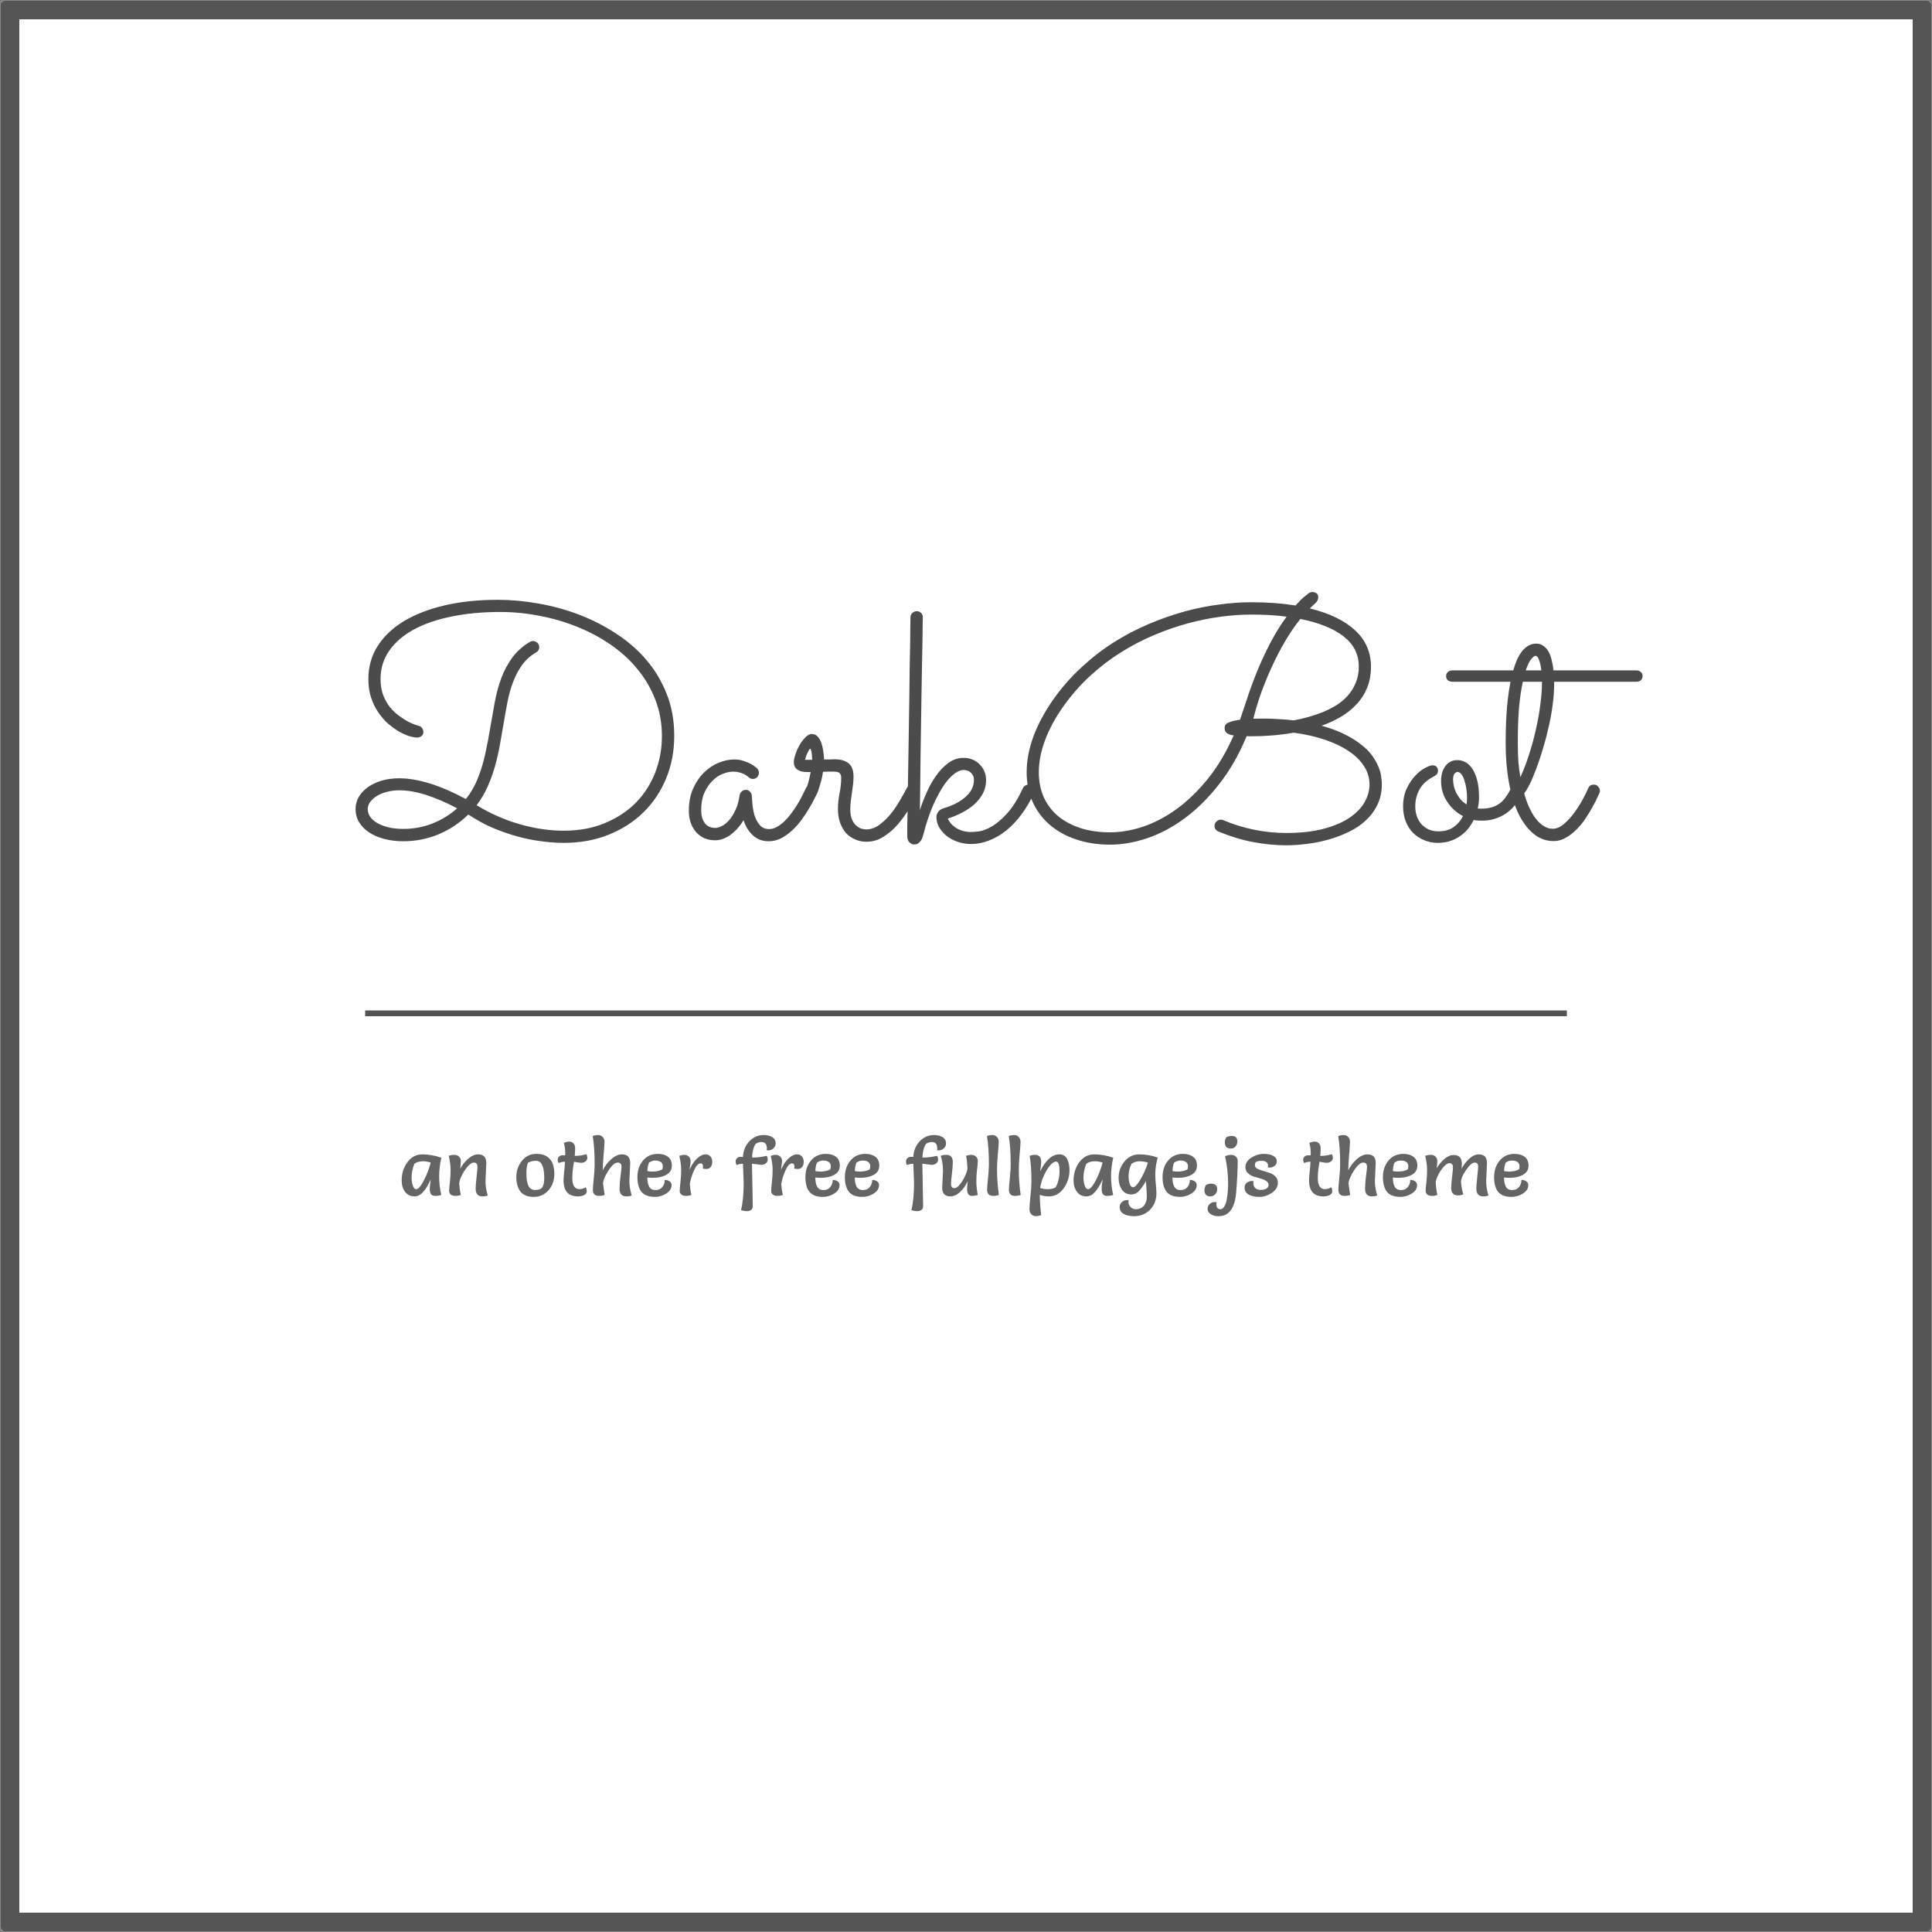 <svg width="1000" height="1000" viewBox="0 0 1000 1000" version="1.1" xmlns="http://www.w3.org/2000/svg" xmlns:xlink="http://www.w3.org/1999/xlink">
<rect x="0" y="0" width="1000" height="1000" fill="#808080" stroke="none"/>
<g id="Canvas" fill="none">
<g id="Group">
<g id="Rectangle">
<rect width="1000" height="1000" rx="2" fill="white"/>
<g mask="url(#path0_ins)">
<rect width="1000" height="1000" rx="2" stroke-width="20" stroke="#555555"/>
</g>
</g>
<g id="DarkBot">
<path d="M 78.609 36.459C 85.496 36.459 92.523 37.103 99.689 38.391C 106.856 39.622 113.827 41.526 120.602 44.102C 127.376 46.677 133.759 49.925 139.75 53.844C 145.741 57.707 150.976 62.242 155.455 67.449C 159.934 72.656 163.462 78.535 166.037 85.086C 168.669 91.637 169.984 98.887 169.984 106.838C 169.984 114.788 168.585 122.151 165.785 128.926C 162.986 135.701 159.066 141.551 154.027 146.479C 148.988 151.406 142.969 155.269 135.971 158.068C 128.972 160.868 121.273 162.268 112.875 162.268C 108.9 162.268 104.785 161.96 100.529 161.344C 96.274 160.784 92.019 159.888 87.764 158.656C 83.508 157.424 79.309 155.913 75.166 154.121C 71.079 152.273 67.159 150.09 63.408 147.57C 58.985 151.938 53.862 155.353 48.039 157.816C 42.272 160.224 36.169 161.428 29.73 161.428C 26.259 161.428 23.012 161.036 19.988 160.252C 16.965 159.468 14.333 158.348 12.094 156.893C 9.91 155.437 8.174 153.673 6.887 151.602C 5.655 149.53 5.039 147.234 5.039 144.715C 5.039 142.531 5.571 140.488 6.635 138.584C 7.755 136.68 9.294 135.001 11.254 133.545C 13.27 132.089 15.649 130.941 18.393 130.102C 21.192 129.262 24.244 128.842 27.547 128.842C 37.289 128.842 48.823 132.425 62.148 139.592C 64.612 136.512 66.628 133.041 68.195 129.178C 69.931 124.867 71.275 120.443 72.227 115.908C 73.234 111.317 74.102 106.754 74.83 102.219C 75.614 97.684 76.398 93.26 77.182 88.949C 78.022 84.638 79.141 80.579 80.541 76.772C 81.997 72.964 83.872 69.493 86.168 66.357C 88.519 63.166 91.571 60.45 95.322 58.211C 95.882 57.931 96.386 57.791 96.834 57.791C 97.618 57.791 98.346 58.071 99.018 58.631C 99.745 59.191 100.109 59.975 100.109 60.982C 100.109 62.158 99.578 63.054 98.514 63.67C 95.546 65.406 93.111 67.589 91.207 70.221C 89.359 72.796 87.82 75.708 86.588 78.955C 85.356 82.203 84.376 85.702 83.648 89.453C 82.921 93.204 82.221 97.124 81.549 101.211C 80.989 104.57 80.373 108.098 79.701 111.793C 79.029 115.432 78.189 119.072 77.182 122.711C 76.174 126.294 74.886 129.822 73.318 133.293C 71.807 136.708 69.931 139.872 67.691 142.783C 67.803 142.839 67.859 142.895 67.859 142.951C 67.915 142.951 67.999 142.979 68.111 143.035C 75.222 147.29 82.613 150.51 90.283 152.693C 97.954 154.877 105.456 155.969 112.791 155.969C 120.742 155.969 127.852 154.653 134.123 152.021C 140.45 149.39 145.797 145.863 150.164 141.439C 154.531 136.96 157.863 131.753 160.158 125.818C 162.454 119.883 163.602 113.613 163.602 107.006C 163.602 100.287 162.482 94.044 160.242 88.277C 158.003 82.454 154.923 77.163 151.004 72.404C 147.141 67.645 142.521 63.418 137.146 59.723C 131.827 56.027 126.061 52.948 119.846 50.484C 113.687 47.965 107.192 46.061 100.361 44.773C 93.587 43.43 86.784 42.758 79.953 42.758C 70.771 42.758 62.372 43.542 54.758 45.109C 47.199 46.621 40.676 48.861 35.19 51.828C 29.759 54.796 25.531 58.435 22.508 62.746C 19.484 67.057 17.973 71.956 17.973 77.443C 17.973 80.579 18.421 83.35 19.316 85.758C 20.268 88.165 21.444 90.265 22.844 92.057C 24.299 93.792 25.867 95.276 27.547 96.508C 29.227 97.74 30.794 98.747 32.25 99.531C 33.706 100.259 34.938 100.791 35.945 101.127C 37.009 101.463 37.625 101.659 37.793 101.715C 38.521 101.883 39.081 102.275 39.473 102.891C 39.921 103.451 40.145 104.094 40.145 104.822C 40.145 105.774 39.809 106.502 39.137 107.006C 38.465 107.51 37.737 107.762 36.953 107.762C 35.833 107.762 34.434 107.51 32.754 107.006C 31.074 106.446 29.283 105.634 27.379 104.57C 25.531 103.451 23.656 102.079 21.752 100.455C 19.904 98.775 18.225 96.816 16.713 94.576C 15.201 92.337 13.969 89.789 13.018 86.934C 12.122 84.078 11.674 80.915 11.674 77.443C 11.674 71.117 13.27 65.434 16.461 60.395C 19.708 55.3 24.271 50.988 30.15 47.461C 36.029 43.934 43.056 41.218 51.23 39.315C 59.461 37.411 68.587 36.459 78.609 36.459ZM 57.613 144.379C 51.79 141.299 46.387 138.976 41.404 137.408C 36.421 135.84 31.858 135.057 27.715 135.057C 25.363 135.057 23.18 135.337 21.164 135.896C 19.204 136.4 17.497 137.1 16.041 137.996C 14.585 138.892 13.438 139.928 12.598 141.104C 11.758 142.279 11.338 143.511 11.338 144.799C 11.338 146.031 11.702 147.262 12.43 148.494C 13.213 149.726 14.361 150.818 15.873 151.77C 17.441 152.721 19.372 153.505 21.668 154.121C 23.963 154.737 26.651 155.045 29.73 155.045C 34.993 155.045 40.005 154.121 44.764 152.273C 49.579 150.37 53.862 147.738 57.613 144.379ZM 243.975 136.568C 243.751 137.016 243.275 137.968 242.547 139.424C 241.875 140.824 240.979 142.447 239.859 144.295C 238.796 146.143 237.536 148.074 236.08 150.09C 234.624 152.105 233.001 153.953 231.209 155.633C 229.417 157.312 227.486 158.712 225.414 159.832C 223.342 160.896 221.159 161.428 218.863 161.428C 215.616 161.428 212.872 160.392 210.633 158.32C 208.449 156.249 206.854 153.645 205.846 150.51C 203.942 153.701 201.674 156.249 199.043 158.152C 196.411 160 193.78 160.924 191.148 160.924C 189.077 160.924 187.201 160.56 185.521 159.832C 183.842 159.048 182.414 157.984 181.238 156.641C 180.062 155.241 179.139 153.617 178.467 151.77C 177.851 149.922 177.543 147.906 177.543 145.723C 177.543 141.355 178.271 137.52 179.727 134.217C 181.238 130.857 183.142 128.058 185.438 125.818C 187.733 123.579 190.253 121.899 192.996 120.779C 195.796 119.66 198.483 119.1 201.059 119.1C 202.794 119.1 204.39 119.352 205.846 119.855C 207.301 120.303 208.533 120.807 209.541 121.367C 210.605 121.927 211.417 122.459 211.977 122.963C 212.536 123.411 212.844 123.663 212.9 123.719C 213.516 124.447 213.824 125.202 213.824 125.986C 213.824 126.826 213.516 127.582 212.9 128.254C 212.285 128.87 211.557 129.178 210.717 129.178C 209.821 129.178 209.065 128.87 208.449 128.254C 208.337 128.142 208.085 127.946 207.693 127.666C 207.301 127.33 206.77 126.994 206.098 126.658C 205.426 126.322 204.614 126.042 203.662 125.818C 202.766 125.538 201.73 125.398 200.555 125.398C 198.819 125.398 196.971 125.79 195.012 126.574C 193.052 127.358 191.26 128.59 189.637 130.27C 188.013 131.893 186.641 133.965 185.521 136.484C 184.458 138.948 183.926 141.887 183.926 145.303C 183.926 146.367 184.038 147.458 184.262 148.578C 184.486 149.642 184.878 150.622 185.438 151.518C 185.997 152.413 186.753 153.141 187.705 153.701C 188.657 154.261 189.833 154.541 191.232 154.541C 192.24 154.541 193.388 154.205 194.676 153.533C 196.02 152.861 197.279 151.826 198.455 150.426C 199.687 149.026 200.779 147.262 201.73 145.135C 202.738 143.007 203.438 140.488 203.83 137.576C 203.942 136.792 204.306 136.148 204.922 135.645C 205.538 135.085 206.266 134.805 207.105 134.805C 207.889 134.805 208.561 135.113 209.121 135.729C 209.737 136.344 210.073 137.044 210.129 137.828C 210.185 138.892 210.297 140.404 210.465 142.363C 210.633 144.267 210.997 146.171 211.557 148.074C 212.173 149.978 213.068 151.63 214.244 153.029C 215.42 154.429 217.044 155.129 219.115 155.129C 220.459 155.129 221.775 154.765 223.062 154.037C 224.406 153.309 225.694 152.357 226.926 151.182C 228.214 149.95 229.417 148.578 230.537 147.066C 231.713 145.499 232.777 143.931 233.729 142.363C 234.68 140.796 235.52 139.284 236.248 137.828C 236.976 136.372 237.592 135.113 238.096 134.049C 238.376 133.433 238.768 132.957 239.271 132.621C 239.831 132.285 240.419 132.117 241.035 132.117C 241.987 132.117 242.743 132.481 243.303 133.209C 243.919 133.881 244.227 134.609 244.227 135.393C 244.227 135.785 244.143 136.176 243.975 136.568ZM 246.998 125.482C 246.774 126.994 246.494 128.422 246.158 129.766C 245.822 131.053 245.486 132.201 245.15 133.209C 244.87 134.161 244.618 134.945 244.395 135.561C 244.171 136.176 244.031 136.512 243.975 136.568C 243.415 137.856 242.435 138.5 241.035 138.5C 240.251 138.5 239.523 138.22 238.852 137.66C 238.18 137.044 237.844 136.288 237.844 135.393C 237.844 135.057 237.9 134.805 238.012 134.637C 238.124 134.469 238.292 134.133 238.516 133.629C 238.74 133.125 239.02 132.285 239.355 131.109C 239.691 129.934 240.111 128.114 240.615 125.65C 239.663 125.65 238.684 125.622 237.676 125.566C 236.668 125.51 235.744 125.314 234.904 124.979C 234.008 124.643 233.281 124.111 232.721 123.383C 232.161 122.655 231.881 121.647 231.881 120.359C 231.881 119.408 232.161 118.12 232.721 116.496C 233.225 114.872 233.924 113.277 234.82 111.709C 235.716 110.141 236.724 108.798 237.844 107.678C 238.964 106.502 240.083 105.914 241.203 105.914C 242.491 105.914 243.527 106.39 244.311 107.342C 245.15 108.294 245.794 109.469 246.242 110.869C 246.69 112.213 246.998 113.641 247.166 115.152C 247.39 116.664 247.502 117.98 247.502 119.1C 248.454 119.1 249.378 119.1 250.273 119.1C 251.225 119.044 252.121 119.016 252.961 119.016C 256.152 119.016 258.588 119.715 260.268 121.115C 261.947 122.515 262.787 124.811 262.787 128.002C 262.787 129.29 262.703 130.633 262.535 132.033C 262.367 133.433 262.171 134.889 261.947 136.4C 261.723 137.856 261.527 139.312 261.359 140.768C 261.191 142.223 261.107 143.651 261.107 145.051C 261.107 147.066 261.387 148.746 261.947 150.09C 262.507 151.378 263.207 152.413 264.047 153.197C 264.887 153.981 265.783 154.541 266.734 154.877C 267.686 155.157 268.554 155.297 269.338 155.297C 271.745 155.297 274.013 154.513 276.141 152.945C 278.268 151.378 280.228 149.502 282.02 147.318C 283.811 145.079 285.407 142.727 286.807 140.264C 288.262 137.8 289.466 135.645 290.418 133.797C 290.698 133.293 291.09 132.901 291.594 132.621C 292.098 132.341 292.63 132.201 293.189 132.201C 294.197 132.201 294.981 132.537 295.541 133.209C 296.101 133.825 296.381 134.525 296.381 135.309C 296.381 135.868 296.269 136.372 296.045 136.82C 294.757 139.116 293.245 141.719 291.51 144.631C 289.83 147.486 287.898 150.174 285.715 152.693C 283.531 155.213 281.068 157.34 278.324 159.076C 275.637 160.812 272.669 161.68 269.422 161.68C 267.406 161.68 265.503 161.288 263.711 160.504C 261.919 159.776 260.352 158.712 259.008 157.312C 257.72 155.857 256.684 154.093 255.9 152.021C 255.117 149.894 254.725 147.514 254.725 144.883C 254.725 142.083 255.005 139.312 255.564 136.568C 256.124 133.769 256.404 131.109 256.404 128.59C 256.404 127.526 256.152 126.742 255.648 126.238C 255.201 125.678 254.165 125.398 252.541 125.398C 251.757 125.398 250.889 125.398 249.938 125.398C 249.042 125.398 248.062 125.426 246.998 125.482ZM 241.371 119.268C 241.371 118.876 241.343 118.372 241.287 117.756C 241.287 117.084 241.231 116.44 241.119 115.824C 241.063 115.208 240.951 114.676 240.783 114.229C 240.671 113.781 240.531 113.557 240.363 113.557C 240.195 113.557 239.971 113.781 239.691 114.229C 239.467 114.62 239.215 115.124 238.936 115.74C 238.656 116.3 238.404 116.916 238.18 117.588C 237.956 118.26 237.788 118.82 237.676 119.268L 241.371 119.268ZM 311.582 149.67C 312.534 151.798 314.102 153.505 316.285 154.793C 318.469 156.025 320.932 156.641 323.676 156.641C 324.516 156.641 325.887 156.529 327.791 156.305C 329.695 156.025 331.878 155.185 334.342 153.785C 336.861 152.329 339.521 150.062 342.32 146.982C 345.12 143.903 347.835 139.564 350.467 133.965C 350.747 133.349 351.139 132.901 351.643 132.621C 352.146 132.285 352.706 132.117 353.322 132.117C 354.274 132.117 355.03 132.453 355.59 133.125C 356.206 133.797 356.514 134.525 356.514 135.309C 356.514 135.645 356.402 136.092 356.178 136.652C 354.218 140.74 352.035 144.407 349.627 147.654C 347.219 150.846 344.616 153.589 341.816 155.885C 339.017 158.124 336.077 159.832 332.998 161.008C 329.975 162.24 326.867 162.855 323.676 162.855C 321.156 162.855 318.777 162.464 316.537 161.68C 314.354 160.896 312.45 159.86 310.826 158.572C 309.258 157.229 307.999 155.745 307.047 154.121C 306.151 152.441 305.703 150.734 305.703 148.998C 305.703 148.774 305.731 148.466 305.787 148.074C 305.843 147.682 305.983 147.262 306.207 146.814C 306.487 146.311 306.851 145.863 307.299 145.471C 307.803 145.023 308.475 144.659 309.314 144.379C 311.61 143.707 313.71 142.895 315.613 141.943C 317.573 140.936 319.253 139.816 320.652 138.584C 322.052 137.352 323.144 136.008 323.928 134.553C 324.712 133.041 325.104 131.417 325.104 129.682C 325.104 128.17 324.6 126.938 323.592 125.986C 322.584 125.035 321.352 124.559 319.896 124.559C 318.385 124.559 316.901 125.09 315.445 126.154C 313.99 127.162 312.562 128.534 311.162 130.27C 309.818 131.949 308.531 133.909 307.299 136.148C 306.067 138.332 304.919 140.628 303.855 143.035C 302.848 145.443 301.952 147.85 301.168 150.258C 300.384 152.609 299.74 154.793 299.236 156.809C 299.068 157.424 298.872 158.096 298.648 158.824C 298.48 159.552 298.201 160.224 297.809 160.84C 297.417 161.512 296.941 162.044 296.381 162.436C 295.821 162.883 295.093 163.107 294.197 163.107C 293.357 163.107 292.546 162.743 291.762 162.016C 290.978 161.344 290.586 160.168 290.586 158.488C 290.586 158.152 290.586 156.865 290.586 154.625C 290.642 152.385 290.698 149.474 290.754 145.891C 290.81 142.251 290.866 138.108 290.922 133.461C 291.034 128.758 291.118 123.803 291.174 118.596C 291.23 113.333 291.314 107.93 291.426 102.387C 291.538 96.844 291.622 91.441 291.678 86.178C 291.734 80.915 291.79 75.932 291.846 71.228C 291.958 66.469 292.042 62.27 292.098 58.631C 292.154 54.935 292.182 51.94 292.182 49.645C 292.238 47.293 292.266 45.893 292.266 45.445C 292.266 44.55 292.602 43.822 293.273 43.262C 293.945 42.646 294.673 42.338 295.457 42.338C 296.353 42.338 297.109 42.646 297.725 43.262C 298.34 43.822 298.648 44.578 298.648 45.529C 298.648 45.641 298.62 46.761 298.564 48.889C 298.564 50.96 298.536 53.76 298.48 57.287C 298.424 60.815 298.34 64.93 298.229 69.633C 298.173 74.336 298.089 79.347 297.977 84.666C 297.921 89.929 297.837 95.36 297.725 100.959C 297.669 106.558 297.585 112.017 297.473 117.336C 297.417 122.655 297.361 127.722 297.305 132.537C 297.249 137.352 297.193 141.607 297.137 145.303C 298.033 142.447 299.18 139.452 300.58 136.316C 301.98 133.125 303.632 130.186 305.535 127.498C 307.439 124.811 309.566 122.599 311.918 120.863C 314.326 119.128 316.985 118.26 319.896 118.26C 321.52 118.26 323.032 118.568 324.432 119.184C 325.831 119.743 327.035 120.555 328.043 121.619C 329.107 122.627 329.919 123.831 330.479 125.23C 331.094 126.63 331.402 128.142 331.402 129.766C 331.402 132.285 330.842 134.609 329.723 136.736C 328.603 138.808 327.119 140.684 325.271 142.363C 323.424 143.987 321.296 145.415 318.889 146.646C 316.537 147.878 314.102 148.886 311.582 149.67ZM 505.082 101.631C 509.897 102.975 513.984 104.514 517.344 106.25C 520.759 107.986 523.615 109.805 525.91 111.709C 528.262 113.557 530.109 115.46 531.453 117.42C 532.797 119.38 533.833 121.255 534.561 123.047C 535.288 124.839 535.736 126.518 535.904 128.086C 536.128 129.598 536.24 130.885 536.24 131.949C 536.24 135.868 535.484 139.368 533.973 142.447C 532.517 145.527 530.529 148.242 528.01 150.594C 525.49 152.945 522.551 154.933 519.191 156.557C 515.888 158.18 512.417 159.496 508.777 160.504C 505.138 161.568 501.415 162.324 497.607 162.771C 493.8 163.275 490.189 163.527 486.773 163.527C 481.23 163.527 475.492 162.967 469.557 161.848C 463.678 160.728 457.715 158.908 451.668 156.389C 450.324 155.829 449.652 154.849 449.652 153.449C 449.652 152.497 449.988 151.742 450.66 151.182C 451.332 150.566 452.06 150.258 452.844 150.258C 453.236 150.258 453.656 150.342 454.104 150.51C 459.311 152.693 464.658 154.345 470.145 155.465C 475.632 156.585 481.146 157.145 486.689 157.145C 494.248 157.145 500.743 156.417 506.174 154.961C 511.605 153.505 516.056 151.602 519.527 149.25C 523.055 146.842 525.658 144.155 527.338 141.188C 529.018 138.164 529.857 135.113 529.857 132.033C 529.857 128.618 528.906 125.454 527.002 122.543C 525.154 119.632 522.495 117.028 519.023 114.732C 515.608 112.437 511.493 110.477 506.678 108.854C 501.863 107.23 496.516 106.026 490.637 105.242C 486.773 105.914 483.022 106.39 479.383 106.67C 475.743 106.95 472.384 107.09 469.305 107.09L 467.373 107.09C 466.981 107.09 466.617 107.062 466.281 107.006C 462.25 116.692 457.435 125.062 451.836 132.117C 446.293 139.172 440.358 145.023 434.031 149.67C 427.76 154.261 421.294 157.676 414.631 159.916C 408.024 162.1 401.669 163.191 395.566 163.191C 389.24 163.191 383.417 162.296 378.098 160.504C 372.835 158.768 368.299 156.277 364.492 153.029C 360.685 149.782 357.717 145.863 355.59 141.271C 353.462 136.624 352.398 131.445 352.398 125.734C 352.398 119.799 353.546 113.669 355.842 107.342C 358.193 100.959 361.665 94.492 366.256 87.941C 370.623 81.783 375.466 76.268 380.785 71.397C 386.104 66.469 391.675 62.158 397.498 58.463C 403.377 54.768 409.424 51.604 415.639 48.973C 421.854 46.341 428.012 44.185 434.115 42.506C 440.274 40.826 446.265 39.622 452.088 38.895C 457.967 38.111 463.482 37.719 468.633 37.719C 472.832 37.719 476.835 37.859 480.643 38.139C 484.45 38.419 488.089 38.839 491.561 39.398C 493.576 37.159 495.2 35.563 496.432 34.611C 497.663 33.603 498.363 33.044 498.531 32.932C 499.203 32.596 499.791 32.428 500.295 32.428C 501.079 32.428 501.779 32.652 502.395 33.1C 503.01 33.547 503.318 34.191 503.318 35.031C 503.318 36.151 502.926 37.103 502.143 37.887C 501.359 38.615 500.295 39.622 498.951 40.91C 509.197 43.43 517.036 47.237 522.467 52.332C 527.898 57.371 530.613 63.614 530.613 71.061C 530.613 75.148 529.941 78.815 528.598 82.062C 527.254 85.31 525.406 88.165 523.055 90.629C 520.759 93.092 518.044 95.248 514.908 97.096C 511.829 98.887 508.553 100.399 505.082 101.631ZM 490.721 98.859C 493.184 98.412 495.704 97.824 498.279 97.096C 500.911 96.368 503.458 95.5 505.922 94.492C 508.441 93.428 510.821 92.197 513.061 90.797C 515.3 89.341 517.232 87.662 518.855 85.758C 520.535 83.798 521.851 81.615 522.803 79.207C 523.811 76.799 524.314 74.056 524.314 70.977C 524.314 64.706 521.711 59.527 516.504 55.44C 511.297 51.352 503.822 48.329 494.08 46.369C 491.281 49.84 488.649 53.676 486.186 57.875C 483.722 62.074 481.454 66.441 479.383 70.977C 477.311 75.456 475.436 80.019 473.756 84.666C 472.132 89.257 470.788 93.708 469.725 98.019C 470.844 97.963 471.88 97.936 472.832 97.936C 473.784 97.936 474.596 97.936 475.268 97.936C 477.451 97.936 479.831 98.019 482.406 98.188C 484.982 98.299 487.753 98.523 490.721 98.859ZM 486.941 45.193C 484.086 44.801 481.146 44.522 478.123 44.353C 475.1 44.185 471.936 44.102 468.633 44.102C 463.706 44.102 458.471 44.465 452.928 45.193C 447.385 45.921 441.702 47.069 435.879 48.637C 430.056 50.204 424.177 52.248 418.242 54.768C 412.363 57.231 406.624 60.227 401.025 63.754C 395.482 67.225 390.191 71.284 385.152 75.932C 380.113 80.579 375.522 85.814 371.379 91.637C 367.18 97.572 364.016 103.423 361.889 109.189C 359.761 114.956 358.697 120.443 358.697 125.65C 358.697 130.521 359.565 134.889 361.301 138.752C 363.092 142.615 365.612 145.891 368.859 148.578C 372.107 151.21 375.998 153.253 380.533 154.709C 385.068 156.109 390.079 156.809 395.566 156.809C 401.053 156.809 406.764 155.829 412.699 153.869C 418.634 151.854 424.429 148.802 430.084 144.715C 435.739 140.572 441.114 135.365 446.209 129.094C 451.304 122.767 455.755 115.264 459.562 106.586C 458.555 106.586 457.519 106.306 456.455 105.746C 455.391 105.13 454.859 104.178 454.859 102.891C 454.859 101.547 455.503 100.595 456.791 100.035C 458.079 99.419 460.094 98.915 462.838 98.523C 464.35 93.932 465.889 89.341 467.457 84.75C 469.025 80.159 470.76 75.624 472.664 71.144C 474.568 66.665 476.667 62.27 478.963 57.959C 481.258 53.592 483.918 49.337 486.941 45.193ZM 587.471 150.762C 586.071 150.762 584.839 150.65 583.775 150.426C 582.936 152.105 581.928 153.673 580.752 155.129C 579.576 156.529 578.204 157.76 576.637 158.824C 575.125 159.888 573.417 160.728 571.514 161.344C 569.61 161.96 567.538 162.268 565.299 162.268C 562.667 162.268 560.26 161.792 558.076 160.84C 555.893 159.944 553.989 158.684 552.365 157.061C 550.742 155.381 549.482 153.393 548.586 151.098C 547.69 148.746 547.242 146.171 547.242 143.371C 547.242 139.788 547.886 136.68 549.174 134.049C 550.462 131.361 551.945 129.15 553.625 127.414C 555.305 125.622 556.984 124.307 558.664 123.467C 560.344 122.571 561.604 122.123 562.443 122.123C 563.395 122.123 564.095 122.375 564.543 122.879C 565.047 123.383 565.299 124.055 565.299 124.895C 565.299 125.846 564.991 126.574 564.375 127.078C 563.815 127.526 563.087 127.974 562.191 128.422C 561.296 128.87 560.344 129.514 559.336 130.354C 558.328 131.137 557.376 132.145 556.48 133.377C 555.641 134.609 554.941 136.064 554.381 137.744C 553.821 139.424 553.541 141.299 553.541 143.371C 553.541 145.219 553.821 146.954 554.381 148.578C 554.941 150.146 555.753 151.518 556.816 152.693C 557.88 153.813 559.14 154.709 560.596 155.381C 562.051 155.997 563.675 156.305 565.467 156.305C 568.658 156.305 571.29 155.577 573.361 154.121C 575.489 152.609 577.113 150.706 578.232 148.41C 574.929 146.674 572.214 144.211 570.086 141.02C 567.958 137.828 566.895 134.245 566.895 130.27C 566.895 127.078 567.65 124.475 569.162 122.459C 570.73 120.443 572.773 119.436 575.293 119.436C 576.805 119.436 578.232 119.799 579.576 120.527C 580.92 121.255 582.096 122.403 583.104 123.971C 584.167 125.538 585.007 127.554 585.623 130.018C 586.239 132.481 586.547 135.421 586.547 138.836C 586.547 140.628 586.323 142.503 585.875 144.463C 586.211 144.519 586.547 144.547 586.883 144.547C 587.219 144.547 587.583 144.547 587.975 144.547C 589.878 144.547 591.586 144.323 593.098 143.875C 594.609 143.427 595.981 142.755 597.213 141.859C 598.445 140.964 599.536 139.816 600.488 138.416C 601.496 137.016 602.448 135.393 603.344 133.545C 603.512 133.209 603.876 132.901 604.436 132.621C 604.995 132.285 605.555 132.117 606.115 132.117C 606.843 132.117 607.515 132.425 608.131 133.041C 608.803 133.601 609.139 134.357 609.139 135.309C 609.139 135.757 609.027 136.26 608.803 136.82C 608.579 137.324 608.355 137.8 608.131 138.248C 607.179 139.928 606.059 141.551 604.771 143.119C 603.54 144.631 602.056 145.975 600.32 147.15C 598.641 148.27 596.737 149.166 594.609 149.838C 592.482 150.51 590.102 150.818 587.471 150.762ZM 573.109 129.598C 573.109 130.661 573.249 131.781 573.529 132.957C 573.809 134.133 574.229 135.309 574.789 136.484C 575.405 137.604 576.133 138.696 576.973 139.76C 577.868 140.768 578.904 141.635 580.08 142.363C 580.248 141.188 580.332 140.04 580.332 138.92C 580.332 137.408 580.22 135.868 579.996 134.301C 579.772 132.733 579.436 131.305 578.988 130.018C 578.596 128.674 578.092 127.61 577.477 126.826C 576.861 125.986 576.133 125.566 575.293 125.566C 574.957 125.566 574.509 125.818 573.949 126.322C 573.389 126.826 573.109 127.918 573.109 129.598ZM 671.203 75.932C 671.203 76.828 670.895 77.555 670.279 78.115C 669.663 78.619 668.908 78.871 668.012 78.871L 625.432 78.871L 625.432 79.795C 625.432 83.21 625.18 86.85 624.676 90.713C 624.172 94.576 623.472 98.439 622.576 102.303C 621.736 106.11 620.757 109.833 619.637 113.473C 618.573 117.112 617.453 120.471 616.277 123.551C 615.158 126.63 614.038 129.318 612.918 131.613C 611.798 133.853 610.79 135.533 609.895 136.652C 610.622 139.228 611.49 141.635 612.498 143.875C 613.506 146.059 614.626 147.99 615.857 149.67C 617.145 151.294 618.517 152.581 619.973 153.533C 621.428 154.485 622.996 154.961 624.676 154.961C 626.635 154.961 628.567 154.149 630.471 152.525C 632.43 150.846 634.222 148.886 635.846 146.646C 637.525 144.351 638.981 142.055 640.213 139.76C 641.501 137.408 642.424 135.533 642.984 134.133C 643.544 132.789 644.524 132.117 645.924 132.117C 646.876 132.117 647.632 132.453 648.191 133.125C 648.807 133.797 649.115 134.525 649.115 135.309C 649.115 135.701 649.031 136.092 648.863 136.484C 648.695 136.876 648.275 137.772 647.604 139.172C 646.988 140.572 646.148 142.195 645.084 144.043C 644.076 145.891 642.872 147.85 641.473 149.922C 640.129 151.938 638.589 153.785 636.854 155.465C 635.174 157.145 633.354 158.544 631.395 159.664C 629.435 160.784 627.363 161.344 625.18 161.344C 621.316 161.344 617.845 160.084 614.766 157.564C 611.686 155.045 609.055 151.518 606.871 146.982C 604.743 142.447 603.12 137.072 602 130.857C 600.88 124.643 600.32 117.84 600.32 110.449C 600.32 108.602 600.348 106.446 600.404 103.982C 600.46 101.463 600.572 98.831 600.74 96.088C 600.908 93.288 601.16 90.433 601.496 87.522C 601.832 84.554 602.28 81.671 602.84 78.871L 572.689 78.871C 571.794 78.871 571.038 78.619 570.422 78.115C 569.806 77.555 569.498 76.828 569.498 75.932C 569.498 75.036 569.806 74.336 570.422 73.832C 571.038 73.272 571.794 72.992 572.689 72.992L 604.268 72.992C 604.827 70.977 605.471 69.129 606.199 67.449C 606.983 65.769 607.851 64.314 608.803 63.082C 609.811 61.85 610.902 60.898 612.078 60.227C 613.31 59.499 614.654 59.135 616.109 59.135C 617.509 59.135 618.713 59.499 619.721 60.227C 620.785 60.898 621.68 61.85 622.408 63.082C 623.136 64.314 623.696 65.769 624.088 67.449C 624.536 69.129 624.872 70.977 625.096 72.992L 668.012 72.992C 668.908 72.992 669.663 73.272 670.279 73.832C 670.895 74.336 671.203 75.036 671.203 75.932ZM 607.963 128.254C 609.643 124.559 611.154 120.583 612.498 116.328C 613.898 112.017 615.074 107.678 616.025 103.311C 617.033 98.943 617.789 94.66 618.293 90.461C 618.853 86.262 619.133 82.398 619.133 78.871L 609.223 78.871C 608.439 82.342 607.795 86.654 607.291 91.805C 606.843 96.9 606.619 103.115 606.619 110.449C 606.619 114.536 606.731 117.98 606.955 120.779C 607.179 123.523 607.515 126.014 607.963 128.254ZM 615.773 65.434C 615.27 65.434 614.542 65.993 613.59 67.113C 612.638 68.177 611.686 70.137 610.734 72.992L 618.797 72.992C 618.517 70.641 618.097 68.793 617.537 67.449C 617.033 66.106 616.445 65.434 615.773 65.434ZM 609.307 134.301L 609.307 134.385L 609.307 134.301Z" transform="translate(179 274)" fill="#4B4B4B"/>
</g>
<g id="an other free fullpage.js theme">
<path d="M 80.444 21.218C 79.688 24.438 79.31 27.672 79.31 30.92C 79.31 34.14 79.674 37.332 80.402 40.496C 79.394 40.832 78.358 41 77.294 41C 76.23 41 75.488 40.692 75.068 40.076C 74.648 39.432 74.438 38.522 74.438 37.346C 74.438 36.142 74.62 34.504 74.984 32.432C 72.996 36.688 71.078 39.376 69.23 40.496C 68.39 41 67.522 41.252 66.626 41.252C 64.498 41.252 62.846 40.468 61.67 38.9C 60.494 37.304 59.906 35.33 59.906 32.978C 59.906 29.394 60.9 26.258 62.888 23.57C 64.876 20.854 67.452 19.496 70.616 19.496C 73.808 19.496 77.084 20.07 80.444 21.218ZM 74.942 23.738C 73.458 23.29 72.198 23.066 71.162 23.066C 69.062 23.066 67.494 23.528 66.458 24.452C 65.506 26.804 65.03 29.198 65.03 31.634C 65.03 32.922 65.226 34.224 65.618 35.54C 66.038 36.856 66.668 37.514 67.508 37.514C 68.488 37.514 69.748 36.072 71.288 33.188C 72.828 30.304 74.046 27.154 74.942 23.738ZM 103.709 24.032L 103.289 33.272C 103.289 35.82 103.681 38.312 104.465 40.748C 103.681 41.084 102.785 41.252 101.777 41.252C 99.397 41.252 98.207 39.922 98.207 37.262C 98.207 36.058 98.361 34.042 98.669 31.214C 98.977 28.358 99.131 26.566 99.131 25.838C 99.131 24.438 98.501 23.738 97.241 23.738C 96.317 23.738 95.267 24.41 94.091 25.754C 92.943 27.07 91.949 28.554 91.109 30.206C 90.297 31.83 89.821 33.174 89.681 34.238C 89.793 36.422 90.073 38.508 90.521 40.496C 89.625 40.832 88.687 41 87.707 41C 86.755 41 85.971 40.776 85.355 40.328C 84.767 39.852 84.473 39.208 84.473 38.396C 84.473 37.556 84.599 36.072 84.851 33.944C 85.103 31.788 85.229 29.66 85.229 27.56C 85.229 25.432 84.907 22.996 84.263 20.252C 85.159 19.916 86.111 19.748 87.119 19.748C 88.127 19.748 88.939 20.042 89.555 20.63C 90.199 21.218 90.521 21.946 90.521 22.814C 90.521 23.682 90.409 25.068 90.185 26.972C 91.249 24.984 92.635 23.248 94.343 21.764C 96.051 20.252 97.759 19.496 99.467 19.496C 102.295 19.496 103.709 21.008 103.709 24.032ZM 128.244 41.504C 125.164 41.504 122.896 40.608 121.44 38.816C 119.984 36.996 119.256 34.476 119.256 31.256C 119.256 28.008 120.222 25.194 122.154 22.814C 124.086 20.434 126.564 19.244 129.588 19.244C 135.804 19.244 138.912 22.744 138.912 29.744C 138.912 33.02 137.904 35.806 135.888 38.102C 133.872 40.37 131.324 41.504 128.244 41.504ZM 125.22 23.864C 124.716 25.488 124.464 27.112 124.464 28.736C 124.464 30.36 124.52 31.62 124.632 32.516C 124.744 33.412 124.954 34.308 125.262 35.204C 125.906 37.024 127.166 37.934 129.042 37.934C 130.946 37.934 132.192 37.43 132.78 36.422C 133.396 35.414 133.704 33.86 133.704 31.76C 133.704 25.796 132.29 22.814 129.462 22.814C 127.838 22.814 126.424 23.164 125.22 23.864ZM 143.853 13.574C 144.749 13.126 145.659 12.902 146.583 12.902C 147.507 12.902 148.249 13.196 148.809 13.784C 149.397 14.372 149.691 15.24 149.691 16.388C 149.691 17.536 149.621 18.838 149.481 20.294C 151.581 20.294 153.583 20 155.487 19.412C 155.823 19.972 155.991 20.63 155.991 21.386C 155.991 22.114 155.655 22.716 154.983 23.192C 154.339 23.64 153.681 23.864 153.009 23.864C 152.337 23.864 151.581 23.78 150.741 23.612C 149.901 23.444 149.355 23.346 149.103 23.318C 149.075 23.57 148.991 24.074 148.851 24.83C 148.739 25.586 148.641 26.244 148.557 26.804C 148.333 28.344 148.221 29.996 148.221 31.76C 148.221 35.596 149.467 37.514 151.959 37.514C 152.883 37.514 153.947 37.192 155.151 36.548C 155.515 37.08 155.697 37.766 155.697 38.606C 155.697 39.446 155.235 40.104 154.311 40.58C 153.415 41.028 152.337 41.252 151.077 41.252C 146.149 41.252 143.685 38.452 143.685 32.852C 143.685 32.04 143.797 30.57 144.021 28.442C 144.273 26.314 144.399 24.592 144.399 23.276C 143.055 23.36 141.977 23.598 141.165 23.99C 140.829 23.486 140.661 22.912 140.661 22.268C 140.661 21.596 140.899 21.05 141.375 20.63C 141.851 20.182 142.439 19.958 143.139 19.958C 143.839 19.958 144.301 19.972 144.525 20C 144.553 19.776 144.567 19.482 144.567 19.118C 144.567 17.018 144.329 15.17 143.853 13.574ZM 178.19 24.032L 177.77 33.272C 177.77 35.736 178.176 38.228 178.988 40.748C 178.12 41.084 177.238 41.252 176.342 41.252C 173.906 41.252 172.688 39.964 172.688 37.388C 172.688 35.484 172.856 33.244 173.192 30.668C 173.528 28.092 173.696 26.51 173.696 25.922C 173.696 24.466 173.038 23.738 171.722 23.738C 170.322 23.738 168.768 25.054 167.06 27.686C 165.352 30.29 164.372 32.474 164.12 34.238C 164.176 35.05 164.456 37.136 164.96 40.496C 164.092 40.832 163.14 41 162.104 41C 159.948 41 158.87 39.95 158.87 37.85C 158.87 36.842 159.024 34.868 159.332 31.928C 159.64 28.96 159.794 26.58 159.794 24.788C 159.794 18.824 159.458 13.896 158.786 10.004C 159.682 9.668 160.606 9.5 161.558 9.5C 162.51 9.5 163.294 9.822 163.91 10.466C 164.554 11.082 164.876 11.936 164.876 13.028C 164.876 14.12 164.722 16.374 164.414 19.79C 164.134 23.206 163.994 25.866 163.994 27.77C 164.974 25.698 166.402 23.808 168.278 22.1C 170.182 20.364 172.072 19.496 173.948 19.496C 176.776 19.496 178.19 21.008 178.19 24.032ZM 187.052 31.466C 187.052 33.482 187.374 35.078 188.018 36.254C 188.662 37.402 189.74 37.976 191.252 37.976C 192.764 37.976 193.94 37.472 194.78 36.464C 195.648 35.428 196.082 34.182 196.082 32.726C 197.034 32.726 197.86 32.964 198.56 33.44C 199.26 33.916 199.61 34.574 199.61 35.414C 199.61 37.15 198.686 38.606 196.838 39.782C 194.99 40.93 193.044 41.504 191 41.504C 187.808 41.504 185.498 40.65 184.07 38.942C 182.642 37.206 181.928 34.644 181.928 31.256C 181.928 27.868 182.88 25.026 184.784 22.73C 186.716 20.406 189.278 19.244 192.47 19.244C 194.654 19.244 196.404 19.748 197.72 20.756C 199.064 21.736 199.736 23.276 199.736 25.376C 199.736 27.448 198.784 29.016 196.88 30.08C 195.004 31.116 192.708 31.634 189.992 31.634C 189.04 31.634 188.06 31.578 187.052 31.466ZM 187.094 28.148C 187.934 28.316 188.816 28.4 189.74 28.4C 191.756 28.4 193.45 28.022 194.822 27.266C 194.99 26.594 195.074 26.062 195.074 25.67C 195.074 24.69 194.724 23.948 194.024 23.444C 193.324 22.94 192.358 22.688 191.126 22.688C 189.922 22.688 188.83 23.08 187.85 23.864C 187.346 25.32 187.094 26.748 187.094 28.148ZM 209.872 40.496C 209.004 40.832 208.08 41 207.1 41C 206.12 41 205.322 40.776 204.706 40.328C 204.118 39.852 203.824 39.208 203.824 38.396C 203.824 37.556 203.95 36.044 204.202 33.86C 204.454 31.676 204.58 29.562 204.58 27.518C 204.58 25.446 204.258 23.024 203.614 20.252C 204.51 19.916 205.392 19.748 206.26 19.748C 207.128 19.748 207.87 20.042 208.486 20.63C 209.13 21.218 209.452 22.002 209.452 22.982C 209.452 23.486 209.368 24.242 209.2 25.25C 209.032 26.23 208.934 26.972 208.906 27.476C 209.998 24.984 211.286 23.038 212.77 21.638C 214.282 20.21 215.78 19.496 217.264 19.496C 218.3 19.496 219.126 19.86 219.742 20.588C 220.358 21.316 220.666 22.24 220.666 23.36C 220.666 24.452 220.386 25.348 219.826 26.048C 219.266 26.72 218.566 27.056 217.726 27.056C 216.914 27.056 216.256 26.972 215.752 26.804C 215.836 26.468 215.878 26.16 215.878 25.88C 215.878 24.732 215.472 24.158 214.66 24.158C 213.428 24.158 212.266 25.404 211.174 27.896C 210.11 30.36 209.396 32.67 209.032 34.826C 209.172 36.926 209.452 38.816 209.872 40.496ZM 236.931 34.154C 236.931 33.65 236.805 30.374 236.552 24.326C 235.18 24.41 234.089 24.648 233.277 25.04C 232.941 24.424 232.772 23.78 232.772 23.108C 232.772 22.436 233.01 21.89 233.486 21.47C 233.963 21.022 234.523 20.798 235.166 20.798C 235.811 20.798 236.273 20.812 236.552 20.84C 236.693 17.676 237.771 15.002 239.787 12.818C 241.803 10.606 244.336 9.5 247.388 9.5C 249.096 9.5 250.539 9.864 251.715 10.592C 252.89 11.32 253.478 12.398 253.478 13.826C 253.478 14.834 253.1 15.688 252.344 16.388C 251.588 17.088 250.693 17.438 249.657 17.438C 249.432 17.438 249.152 17.41 248.816 17.354C 248.9 16.99 248.942 16.668 248.942 16.388C 248.942 15.408 248.732 14.624 248.312 14.036C 247.893 13.42 247.151 13.112 246.086 13.112C 245.023 13.112 244.043 13.42 243.147 14.036C 242.586 14.792 242.138 15.842 241.802 17.186C 241.467 18.53 241.299 19.846 241.299 21.134L 242.265 21.134C 244.112 21.134 246.31 20.84 248.859 20.252C 249.195 20.812 249.363 21.484 249.363 22.268C 249.363 23.024 249.041 23.654 248.397 24.158C 247.753 24.662 246.941 24.914 245.961 24.914C 245.932 24.914 244.35 24.718 241.215 24.326L 241.635 46.166C 241.635 47.986 240.557 48.896 238.4 48.896C 237.672 48.896 236.72 48.728 235.545 48.392C 236.469 44.724 236.931 39.978 236.931 34.154ZM 257.204 40.496C 256.336 40.832 255.412 41 254.432 41C 253.452 41 252.654 40.776 252.038 40.328C 251.45 39.852 251.156 39.208 251.156 38.396C 251.156 37.556 251.282 36.044 251.534 33.86C 251.786 31.676 251.912 29.562 251.912 27.518C 251.912 25.446 251.59 23.024 250.946 20.252C 251.842 19.916 252.724 19.748 253.592 19.748C 254.46 19.748 255.202 20.042 255.818 20.63C 256.462 21.218 256.784 22.002 256.784 22.982C 256.784 23.486 256.7 24.242 256.532 25.25C 256.364 26.23 256.266 26.972 256.238 27.476C 257.33 24.984 258.618 23.038 260.102 21.638C 261.614 20.21 263.112 19.496 264.596 19.496C 265.632 19.496 266.458 19.86 267.074 20.588C 267.69 21.316 267.998 22.24 267.998 23.36C 267.998 24.452 267.718 25.348 267.158 26.048C 266.598 26.72 265.898 27.056 265.058 27.056C 264.246 27.056 263.588 26.972 263.084 26.804C 263.168 26.468 263.21 26.16 263.21 25.88C 263.21 24.732 262.804 24.158 261.992 24.158C 260.76 24.158 259.598 25.404 258.506 27.896C 257.442 30.36 256.728 32.67 256.364 34.826C 256.504 36.926 256.784 38.816 257.204 40.496ZM 274.005 31.466C 274.005 33.482 274.327 35.078 274.971 36.254C 275.615 37.402 276.693 37.976 278.205 37.976C 279.717 37.976 280.893 37.472 281.733 36.464C 282.601 35.428 283.035 34.182 283.035 32.726C 283.987 32.726 284.813 32.964 285.513 33.44C 286.213 33.916 286.563 34.574 286.563 35.414C 286.563 37.15 285.639 38.606 283.791 39.782C 281.943 40.93 279.997 41.504 277.953 41.504C 274.761 41.504 272.451 40.65 271.023 38.942C 269.595 37.206 268.881 34.644 268.881 31.256C 268.881 27.868 269.833 25.026 271.737 22.73C 273.669 20.406 276.231 19.244 279.423 19.244C 281.607 19.244 283.357 19.748 284.673 20.756C 286.017 21.736 286.689 23.276 286.689 25.376C 286.689 27.448 285.737 29.016 283.833 30.08C 281.957 31.116 279.661 31.634 276.945 31.634C 275.993 31.634 275.013 31.578 274.005 31.466ZM 274.047 28.148C 274.887 28.316 275.769 28.4 276.693 28.4C 278.709 28.4 280.403 28.022 281.775 27.266C 281.943 26.594 282.027 26.062 282.027 25.67C 282.027 24.69 281.677 23.948 280.977 23.444C 280.277 22.94 279.311 22.688 278.079 22.688C 276.875 22.688 275.783 23.08 274.803 23.864C 274.299 25.32 274.047 26.748 274.047 28.148ZM 294.431 31.466C 294.431 33.482 294.753 35.078 295.397 36.254C 296.041 37.402 297.119 37.976 298.631 37.976C 300.143 37.976 301.319 37.472 302.159 36.464C 303.027 35.428 303.461 34.182 303.461 32.726C 304.413 32.726 305.239 32.964 305.939 33.44C 306.639 33.916 306.989 34.574 306.989 35.414C 306.989 37.15 306.065 38.606 304.217 39.782C 302.369 40.93 300.423 41.504 298.379 41.504C 295.187 41.504 292.877 40.65 291.449 38.942C 290.021 37.206 289.307 34.644 289.307 31.256C 289.307 27.868 290.259 25.026 292.163 22.73C 294.095 20.406 296.657 19.244 299.849 19.244C 302.033 19.244 303.783 19.748 305.099 20.756C 306.443 21.736 307.115 23.276 307.115 25.376C 307.115 27.448 306.163 29.016 304.259 30.08C 302.383 31.116 300.087 31.634 297.371 31.634C 296.419 31.634 295.439 31.578 294.431 31.466ZM 294.473 28.148C 295.313 28.316 296.195 28.4 297.119 28.4C 299.135 28.4 300.829 28.022 302.201 27.266C 302.369 26.594 302.453 26.062 302.453 25.67C 302.453 24.69 302.103 23.948 301.403 23.444C 300.703 22.94 299.737 22.688 298.505 22.688C 297.301 22.688 296.209 23.08 295.229 23.864C 294.725 25.32 294.473 26.748 294.473 28.148ZM 325.114 34.154C 325.114 33.65 324.988 30.374 324.736 24.326C 323.364 24.41 322.272 24.648 321.46 25.04C 321.124 24.424 320.956 23.78 320.956 23.108C 320.956 22.436 321.194 21.89 321.67 21.47C 322.146 21.022 322.706 20.798 323.35 20.798C 323.994 20.798 324.456 20.812 324.736 20.84C 324.876 17.676 325.954 15.002 327.97 12.818C 329.986 10.606 332.52 9.5 335.572 9.5C 337.28 9.5 338.722 9.864 339.898 10.592C 341.074 11.32 341.662 12.398 341.662 13.826C 341.662 14.834 341.284 15.688 340.528 16.388C 339.772 17.088 338.876 17.438 337.84 17.438C 337.616 17.438 337.336 17.41 337 17.354C 337.084 16.99 337.126 16.668 337.126 16.388C 337.126 15.408 336.916 14.624 336.496 14.036C 336.076 13.42 335.334 13.112 334.27 13.112C 333.206 13.112 332.226 13.42 331.33 14.036C 330.77 14.792 330.322 15.842 329.986 17.186C 329.65 18.53 329.482 19.846 329.482 21.134L 330.448 21.134C 332.296 21.134 334.494 20.84 337.042 20.252C 337.378 20.812 337.546 21.484 337.546 22.268C 337.546 23.024 337.224 23.654 336.58 24.158C 335.936 24.662 335.124 24.914 334.144 24.914C 334.116 24.914 332.534 24.718 329.398 24.326L 329.818 46.166C 329.818 47.986 328.74 48.896 326.584 48.896C 325.856 48.896 324.904 48.728 323.728 48.392C 324.652 44.724 325.114 39.978 325.114 34.154ZM 339.675 36.716L 340.095 27.98C 340.095 25.264 339.703 22.688 338.919 20.252C 339.703 19.916 340.669 19.748 341.817 19.748C 344.057 19.748 345.177 20.994 345.177 23.486C 345.177 24.886 345.023 26.86 344.715 29.408C 344.407 31.928 344.253 33.762 344.253 34.91C 344.253 36.31 344.883 37.01 346.143 37.01C 346.899 37.01 347.781 36.38 348.789 35.12C 349.825 33.832 350.707 32.404 351.435 30.836C 352.191 29.24 352.639 27.938 352.779 26.93C 352.611 23.85 352.373 21.624 352.065 20.252C 352.961 19.916 353.871 19.748 354.795 19.748C 355.747 19.748 356.531 20.042 357.147 20.63C 357.791 21.218 358.113 21.946 358.113 22.814C 358.113 23.682 357.987 25.124 357.735 27.14C 357.483 29.156 357.357 31.27 357.357 33.482C 357.357 35.666 357.609 38.004 358.113 40.496C 357.021 40.832 356.041 41 355.173 41C 353.437 41 352.569 39.852 352.569 37.556C 352.569 36.548 352.681 35.148 352.905 33.356C 351.785 35.736 350.413 37.654 348.789 39.11C 347.193 40.538 345.569 41.252 343.917 41.252C 341.089 41.252 339.675 39.74 339.675 36.716ZM 362.849 10.004C 363.745 9.668 364.669 9.5 365.621 9.5C 366.573 9.5 367.357 9.822 367.973 10.466C 368.617 11.082 368.939 11.936 368.939 13.028C 368.939 14.092 368.785 16.248 368.477 19.496C 368.197 22.716 368.057 25.25 368.057 27.098C 368.057 31.662 368.379 36.128 369.023 40.496C 368.127 40.832 367.175 41 366.167 41C 364.011 41 362.933 39.95 362.933 37.85C 362.933 36.842 363.087 34.868 363.395 31.928C 363.703 28.96 363.857 26.58 363.857 24.788C 363.857 18.824 363.521 13.896 362.849 10.004ZM 374.128 10.004C 375.024 9.668 375.948 9.5 376.9 9.5C 377.852 9.5 378.636 9.822 379.252 10.466C 379.896 11.082 380.218 11.936 380.218 13.028C 380.218 14.092 380.064 16.248 379.756 19.496C 379.476 22.716 379.336 25.25 379.336 27.098C 379.336 31.662 379.658 36.128 380.302 40.496C 379.406 40.832 378.454 41 377.446 41C 375.29 41 374.212 39.95 374.212 37.85C 374.212 36.842 374.366 34.868 374.674 31.928C 374.982 28.96 375.136 26.58 375.136 24.788C 375.136 18.824 374.8 13.896 374.128 10.004ZM 390.364 36.884C 391.512 37.304 392.842 37.514 394.354 37.514C 395.866 37.514 397.196 37.22 398.344 36.632C 399.716 34.28 400.402 31.466 400.402 28.19C 400.402 24.886 399.828 23.234 398.68 23.234C 397.252 23.234 395.642 24.676 393.85 27.56C 392.086 30.444 390.924 33.552 390.364 36.884ZM 390.364 28.274C 393.332 22.422 396.622 19.496 400.234 19.496C 402.138 19.496 403.496 20.28 404.308 21.848C 405.148 23.388 405.568 25.348 405.568 27.728C 405.568 31.144 404.56 34.252 402.544 37.052C 400.528 39.852 397.994 41.252 394.942 41.252C 393.206 41.252 391.624 40.972 390.196 40.412C 390.252 44.248 390.49 47.762 390.91 50.954C 390.014 51.29 389.09 51.458 388.138 51.458C 387.186 51.458 386.402 51.136 385.786 50.492C 385.17 49.876 384.862 48.924 384.862 47.636C 384.862 46.348 385.03 44.15 385.366 41.042C 385.702 37.934 385.87 35.498 385.87 33.734C 385.87 27.91 385.562 23.416 384.946 20.252C 385.842 19.916 386.78 19.748 387.76 19.748C 388.768 19.748 389.538 20.042 390.07 20.63C 390.63 21.19 390.91 22.086 390.91 23.318C 390.91 24.522 390.728 26.174 390.364 28.274ZM 428.216 21.218C 427.46 24.438 427.082 27.672 427.082 30.92C 427.082 34.14 427.446 37.332 428.174 40.496C 427.166 40.832 426.13 41 425.066 41C 424.002 41 423.26 40.692 422.84 40.076C 422.42 39.432 422.21 38.522 422.21 37.346C 422.21 36.142 422.392 34.504 422.756 32.432C 420.768 36.688 418.85 39.376 417.002 40.496C 416.162 41 415.294 41.252 414.398 41.252C 412.27 41.252 410.618 40.468 409.442 38.9C 408.266 37.304 407.678 35.33 407.678 32.978C 407.678 29.394 408.672 26.258 410.66 23.57C 412.648 20.854 415.224 19.496 418.388 19.496C 421.58 19.496 424.856 20.07 428.216 21.218ZM 422.714 23.738C 421.23 23.29 419.97 23.066 418.934 23.066C 416.834 23.066 415.266 23.528 414.23 24.452C 413.278 26.804 412.802 29.198 412.802 31.634C 412.802 32.922 412.998 34.224 413.39 35.54C 413.81 36.856 414.44 37.514 415.28 37.514C 416.26 37.514 417.52 36.072 419.06 33.188C 420.6 30.304 421.818 27.154 422.714 23.738ZM 446.189 23.738C 444.705 23.29 443.235 23.066 441.779 23.066C 440.323 23.066 438.951 23.5 437.663 24.368C 436.655 26.384 436.151 28.526 436.151 30.794C 436.151 32.11 436.333 33.398 436.697 34.658C 437.061 35.89 437.663 36.506 438.503 36.506C 439.455 36.506 440.729 35.148 442.325 32.432C 443.921 29.716 445.209 26.818 446.189 23.738ZM 439.889 47.888C 441.681 47.888 443.081 47.272 444.089 46.04C 445.097 44.808 445.601 43.226 445.601 41.294C 445.601 40.342 445.531 38.956 445.391 37.136C 445.279 35.316 445.209 34.028 445.181 33.272C 443.193 36.744 441.457 38.872 439.973 39.656C 439.217 40.048 438.419 40.244 437.579 40.244C 435.479 40.244 433.855 39.418 432.707 37.766C 431.559 36.114 430.985 34.098 430.985 31.718C 430.985 28.47 431.993 25.628 434.009 23.192C 436.053 20.728 438.629 19.496 441.737 19.496C 444.873 19.496 448.037 20.042 451.229 21.134C 450.389 24.13 449.969 27.07 449.969 29.954C 449.969 31.326 450.067 33.034 450.263 35.078C 450.459 37.094 450.557 38.592 450.557 39.572C 450.557 43.016 449.465 45.858 447.281 48.098C 445.097 50.366 442.297 51.5 438.881 51.5C 436.865 51.5 435.129 51.108 433.673 50.324C 432.245 49.568 431.531 48.378 431.531 46.754C 431.531 45.746 431.909 44.892 432.665 44.192C 433.421 43.492 434.317 43.142 435.353 43.142C 435.577 43.142 435.857 43.17 436.193 43.226C 436.109 43.59 436.067 43.912 436.067 44.192C 436.067 45.2 436.445 46.068 437.201 46.796C 437.957 47.524 438.853 47.888 439.889 47.888ZM 458.862 31.466C 458.862 33.482 459.184 35.078 459.828 36.254C 460.472 37.402 461.55 37.976 463.062 37.976C 464.574 37.976 465.75 37.472 466.59 36.464C 467.458 35.428 467.892 34.182 467.892 32.726C 468.844 32.726 469.67 32.964 470.37 33.44C 471.07 33.916 471.42 34.574 471.42 35.414C 471.42 37.15 470.496 38.606 468.648 39.782C 466.8 40.93 464.854 41.504 462.81 41.504C 459.618 41.504 457.308 40.65 455.88 38.942C 454.452 37.206 453.738 34.644 453.738 31.256C 453.738 27.868 454.69 25.026 456.594 22.73C 458.526 20.406 461.088 19.244 464.28 19.244C 466.464 19.244 468.214 19.748 469.53 20.756C 470.874 21.736 471.546 23.276 471.546 25.376C 471.546 27.448 470.594 29.016 468.69 30.08C 466.814 31.116 464.518 31.634 461.802 31.634C 460.85 31.634 459.87 31.578 458.862 31.466ZM 458.904 28.148C 459.744 28.316 460.626 28.4 461.55 28.4C 463.566 28.4 465.26 28.022 466.632 27.266C 466.8 26.594 466.884 26.062 466.884 25.67C 466.884 24.69 466.534 23.948 465.834 23.444C 465.134 22.94 464.168 22.688 462.936 22.688C 461.732 22.688 460.64 23.08 459.66 23.864C 459.156 25.32 458.904 26.748 458.904 28.148ZM 476.18 35.372C 477.076 34.896 477.986 34.658 478.91 34.658C 480.982 34.658 482.018 35.624 482.018 37.556C 482.018 38.592 481.668 39.474 480.968 40.202C 480.268 40.902 479.428 41.252 478.448 41.252C 477.468 41.252 476.712 40.972 476.18 40.412C 475.676 39.852 475.424 39.096 475.424 38.144C 475.424 37.164 475.676 36.24 476.18 35.372ZM 486.757 10.634C 487.737 10.186 488.703 9.962 489.655 9.962C 490.607 9.962 491.307 10.214 491.755 10.718C 492.231 11.194 492.469 11.908 492.469 12.86C 492.469 13.812 492.147 14.652 491.503 15.38C 490.887 16.108 490.075 16.472 489.067 16.472C 486.995 16.472 485.959 15.394 485.959 13.238C 485.959 12.286 486.225 11.418 486.757 10.634ZM 481.717 44.234C 481.633 44.626 481.591 44.948 481.591 45.2C 481.591 46.992 482.291 47.888 483.691 47.888C 484.503 47.888 485.189 47.384 485.749 46.376C 486.337 45.396 486.757 44.136 487.009 42.596C 487.457 39.852 487.681 37.262 487.681 34.826C 487.681 30.066 487.163 25.306 486.127 20.546C 486.995 20.014 487.975 19.748 489.067 19.748C 490.187 19.748 491.055 20.042 491.671 20.63C 492.315 21.218 492.637 22.002 492.637 22.982C 492.637 27.07 492.371 32.46 491.839 39.152C 491.363 45.116 489.655 48.91 486.715 50.534C 485.567 51.178 484.223 51.5 482.683 51.5C 481.115 51.5 479.785 51.15 478.693 50.45C 477.601 49.778 477.055 48.882 477.055 47.762C 477.055 46.642 477.447 45.76 478.231 45.116C 478.987 44.472 479.869 44.15 480.877 44.15C 481.101 44.15 481.381 44.178 481.717 44.234ZM 500.861 33.356C 500.777 33.748 500.735 34.07 500.735 34.322C 500.735 35.47 501.071 36.352 501.743 36.968C 502.443 37.584 503.367 37.892 504.515 37.892C 505.691 37.892 506.657 37.682 507.413 37.262C 508.197 36.814 508.589 36.156 508.589 35.288C 508.589 34.42 508.169 33.734 507.329 33.23C 506.517 32.698 505.523 32.278 504.347 31.97C 503.199 31.662 502.037 31.326 500.861 30.962C 499.685 30.57 498.677 29.968 497.837 29.156C 497.025 28.344 496.619 27.322 496.619 26.09C 496.619 24.158 497.641 22.534 499.685 21.218C 501.729 19.902 503.871 19.244 506.111 19.244C 508.575 19.244 510.451 19.748 511.739 20.756C 512.495 21.344 512.873 22.128 512.873 23.108C 512.873 24.06 512.495 24.844 511.739 25.46C 511.011 26.048 510.115 26.342 509.051 26.342C 508.827 26.342 508.547 26.314 508.211 26.258C 508.295 25.894 508.337 25.572 508.337 25.292C 508.337 24.48 508.029 23.864 507.413 23.444C 506.797 23.024 505.957 22.814 504.893 22.814C 503.857 22.814 502.905 23.024 502.037 23.444C 501.701 23.892 501.533 24.466 501.533 25.166C 501.533 25.866 501.939 26.44 502.751 26.888C 503.563 27.308 504.543 27.686 505.691 28.022C 506.867 28.33 508.043 28.694 509.219 29.114C 510.395 29.506 511.389 30.136 512.201 31.004C 513.013 31.844 513.419 32.908 513.419 34.196C 513.419 36.296 512.369 38.046 510.269 39.446C 508.197 40.818 506.055 41.504 503.843 41.504C 501.631 41.504 499.797 41.112 498.341 40.328C 496.913 39.516 496.199 38.298 496.199 36.674C 496.199 35.666 496.563 34.854 497.291 34.238C 498.047 33.594 498.957 33.272 500.021 33.272C 500.245 33.272 500.525 33.3 500.861 33.356ZM 529.728 13.574C 530.624 13.126 531.534 12.902 532.458 12.902C 533.382 12.902 534.124 13.196 534.684 13.784C 535.272 14.372 535.566 15.24 535.566 16.388C 535.566 17.536 535.496 18.838 535.356 20.294C 537.456 20.294 539.458 20 541.362 19.412C 541.698 19.972 541.866 20.63 541.866 21.386C 541.866 22.114 541.53 22.716 540.858 23.192C 540.214 23.64 539.556 23.864 538.884 23.864C 538.212 23.864 537.456 23.78 536.616 23.612C 535.776 23.444 535.23 23.346 534.978 23.318C 534.95 23.57 534.866 24.074 534.726 24.83C 534.614 25.586 534.516 26.244 534.432 26.804C 534.208 28.344 534.096 29.996 534.096 31.76C 534.096 35.596 535.342 37.514 537.834 37.514C 538.758 37.514 539.822 37.192 541.026 36.548C 541.39 37.08 541.572 37.766 541.572 38.606C 541.572 39.446 541.11 40.104 540.186 40.58C 539.29 41.028 538.212 41.252 536.952 41.252C 532.024 41.252 529.56 38.452 529.56 32.852C 529.56 32.04 529.672 30.57 529.896 28.442C 530.148 26.314 530.274 24.592 530.274 23.276C 528.93 23.36 527.852 23.598 527.04 23.99C 526.704 23.486 526.536 22.912 526.536 22.268C 526.536 21.596 526.774 21.05 527.25 20.63C 527.726 20.182 528.314 19.958 529.014 19.958C 529.714 19.958 530.176 19.972 530.4 20C 530.428 19.776 530.442 19.482 530.442 19.118C 530.442 17.018 530.204 15.17 529.728 13.574ZM 564.065 24.032L 563.645 33.272C 563.645 35.736 564.051 38.228 564.863 40.748C 563.995 41.084 563.113 41.252 562.217 41.252C 559.781 41.252 558.563 39.964 558.563 37.388C 558.563 35.484 558.731 33.244 559.067 30.668C 559.403 28.092 559.571 26.51 559.571 25.922C 559.571 24.466 558.913 23.738 557.597 23.738C 556.197 23.738 554.643 25.054 552.935 27.686C 551.227 30.29 550.247 32.474 549.995 34.238C 550.051 35.05 550.331 37.136 550.835 40.496C 549.967 40.832 549.015 41 547.979 41C 545.823 41 544.745 39.95 544.745 37.85C 544.745 36.842 544.899 34.868 545.207 31.928C 545.515 28.96 545.669 26.58 545.669 24.788C 545.669 18.824 545.333 13.896 544.661 10.004C 545.557 9.668 546.481 9.5 547.433 9.5C 548.385 9.5 549.169 9.822 549.785 10.466C 550.429 11.082 550.751 11.936 550.751 13.028C 550.751 14.12 550.597 16.374 550.289 19.79C 550.009 23.206 549.869 25.866 549.869 27.77C 550.849 25.698 552.277 23.808 554.153 22.1C 556.057 20.364 557.947 19.496 559.823 19.496C 562.651 19.496 564.065 21.008 564.065 24.032ZM 572.927 31.466C 572.927 33.482 573.249 35.078 573.893 36.254C 574.537 37.402 575.615 37.976 577.127 37.976C 578.639 37.976 579.815 37.472 580.655 36.464C 581.523 35.428 581.957 34.182 581.957 32.726C 582.909 32.726 583.735 32.964 584.435 33.44C 585.135 33.916 585.485 34.574 585.485 35.414C 585.485 37.15 584.561 38.606 582.713 39.782C 580.865 40.93 578.919 41.504 576.875 41.504C 573.683 41.504 571.373 40.65 569.945 38.942C 568.517 37.206 567.803 34.644 567.803 31.256C 567.803 27.868 568.755 25.026 570.659 22.73C 572.591 20.406 575.153 19.244 578.345 19.244C 580.529 19.244 582.279 19.748 583.595 20.756C 584.939 21.736 585.611 23.276 585.611 25.376C 585.611 27.448 584.659 29.016 582.755 30.08C 580.879 31.116 578.583 31.634 575.867 31.634C 574.915 31.634 573.935 31.578 572.927 31.466ZM 572.969 28.148C 573.809 28.316 574.691 28.4 575.615 28.4C 577.631 28.4 579.325 28.022 580.697 27.266C 580.865 26.594 580.949 26.062 580.949 25.67C 580.949 24.69 580.599 23.948 579.899 23.444C 579.199 22.94 578.233 22.688 577.001 22.688C 575.797 22.688 574.705 23.08 573.725 23.864C 573.221 25.32 572.969 26.748 572.969 28.148ZM 621.661 24.032L 621.241 33.02C 621.241 35.736 621.633 38.312 622.417 40.748C 621.633 41.084 620.737 41.252 619.729 41.252C 617.349 41.252 616.159 39.922 616.159 37.262C 616.159 36.058 616.313 34.042 616.621 31.214C 616.929 28.358 617.083 26.566 617.083 25.838C 617.083 24.438 616.509 23.738 615.361 23.738C 614.101 23.738 612.589 25.026 610.825 27.602C 609.089 30.178 608.221 32.194 608.221 33.65C 608.361 35.862 608.753 38.06 609.397 40.244C 608.333 40.58 607.437 40.748 606.709 40.748C 604.329 40.748 603.139 39.418 603.139 36.758C 603.139 35.638 603.293 33.762 603.601 31.13C 603.909 28.498 604.063 26.846 604.063 26.174C 604.063 24.774 603.433 24.074 602.173 24.074C 601.305 24.074 600.311 24.718 599.191 26.006C 598.071 27.294 597.119 28.722 596.335 30.29C 595.579 31.83 595.173 33.062 595.117 33.986C 595.257 36.394 595.537 38.564 595.957 40.496C 595.061 40.832 594.123 41 593.143 41C 592.191 41 591.407 40.776 590.791 40.328C 590.203 39.852 589.909 39.208 589.909 38.396C 589.909 37.556 590.035 36.072 590.287 33.944C 590.539 31.788 590.665 29.66 590.665 27.56C 590.665 25.432 590.343 22.996 589.699 20.252C 590.595 19.916 591.547 19.748 592.555 19.748C 593.563 19.748 594.375 20.042 594.991 20.63C 595.635 21.218 595.957 22.002 595.957 22.982C 595.957 23.486 595.859 24.718 595.663 26.678C 596.699 24.83 598.015 23.234 599.611 21.89C 601.207 20.518 602.803 19.832 604.399 19.832C 607.227 19.832 608.641 21.344 608.641 24.368C 608.641 25.124 608.599 25.964 608.515 26.888C 609.551 24.928 610.881 23.206 612.505 21.722C 614.157 20.238 615.795 19.496 617.419 19.496C 620.247 19.496 621.661 21.008 621.661 24.032ZM 630.472 31.466C 630.472 33.482 630.794 35.078 631.438 36.254C 632.082 37.402 633.16 37.976 634.672 37.976C 636.184 37.976 637.36 37.472 638.2 36.464C 639.068 35.428 639.502 34.182 639.502 32.726C 640.454 32.726 641.28 32.964 641.98 33.44C 642.68 33.916 643.03 34.574 643.03 35.414C 643.03 37.15 642.106 38.606 640.258 39.782C 638.41 40.93 636.464 41.504 634.42 41.504C 631.228 41.504 628.918 40.65 627.49 38.942C 626.062 37.206 625.348 34.644 625.348 31.256C 625.348 27.868 626.3 25.026 628.204 22.73C 630.136 20.406 632.698 19.244 635.89 19.244C 638.074 19.244 639.824 19.748 641.14 20.756C 642.484 21.736 643.156 23.276 643.156 25.376C 643.156 27.448 642.204 29.016 640.3 30.08C 638.424 31.116 636.128 31.634 633.412 31.634C 632.46 31.634 631.48 31.578 630.472 31.466ZM 630.514 28.148C 631.354 28.316 632.236 28.4 633.16 28.4C 635.176 28.4 636.87 28.022 638.242 27.266C 638.41 26.594 638.494 26.062 638.494 25.67C 638.494 24.69 638.144 23.948 637.444 23.444C 636.744 22.94 635.778 22.688 634.546 22.688C 633.342 22.688 632.25 23.08 631.27 23.864C 630.766 25.32 630.514 26.748 630.514 28.148Z" transform="translate(148 578)" fill="#646464"/>
</g>
<g id="Line">
<line y1="-1.5" x2="622" y2="-1.5" stroke-width="3" transform="translate(189 526)" stroke="#535353"/>
</g>
</g>
</g>
<defs>

<mask id="path0_ins" fill="white">
<rect width="1000" height="1000" rx="2"/>
</mask>

</defs>
</svg>

